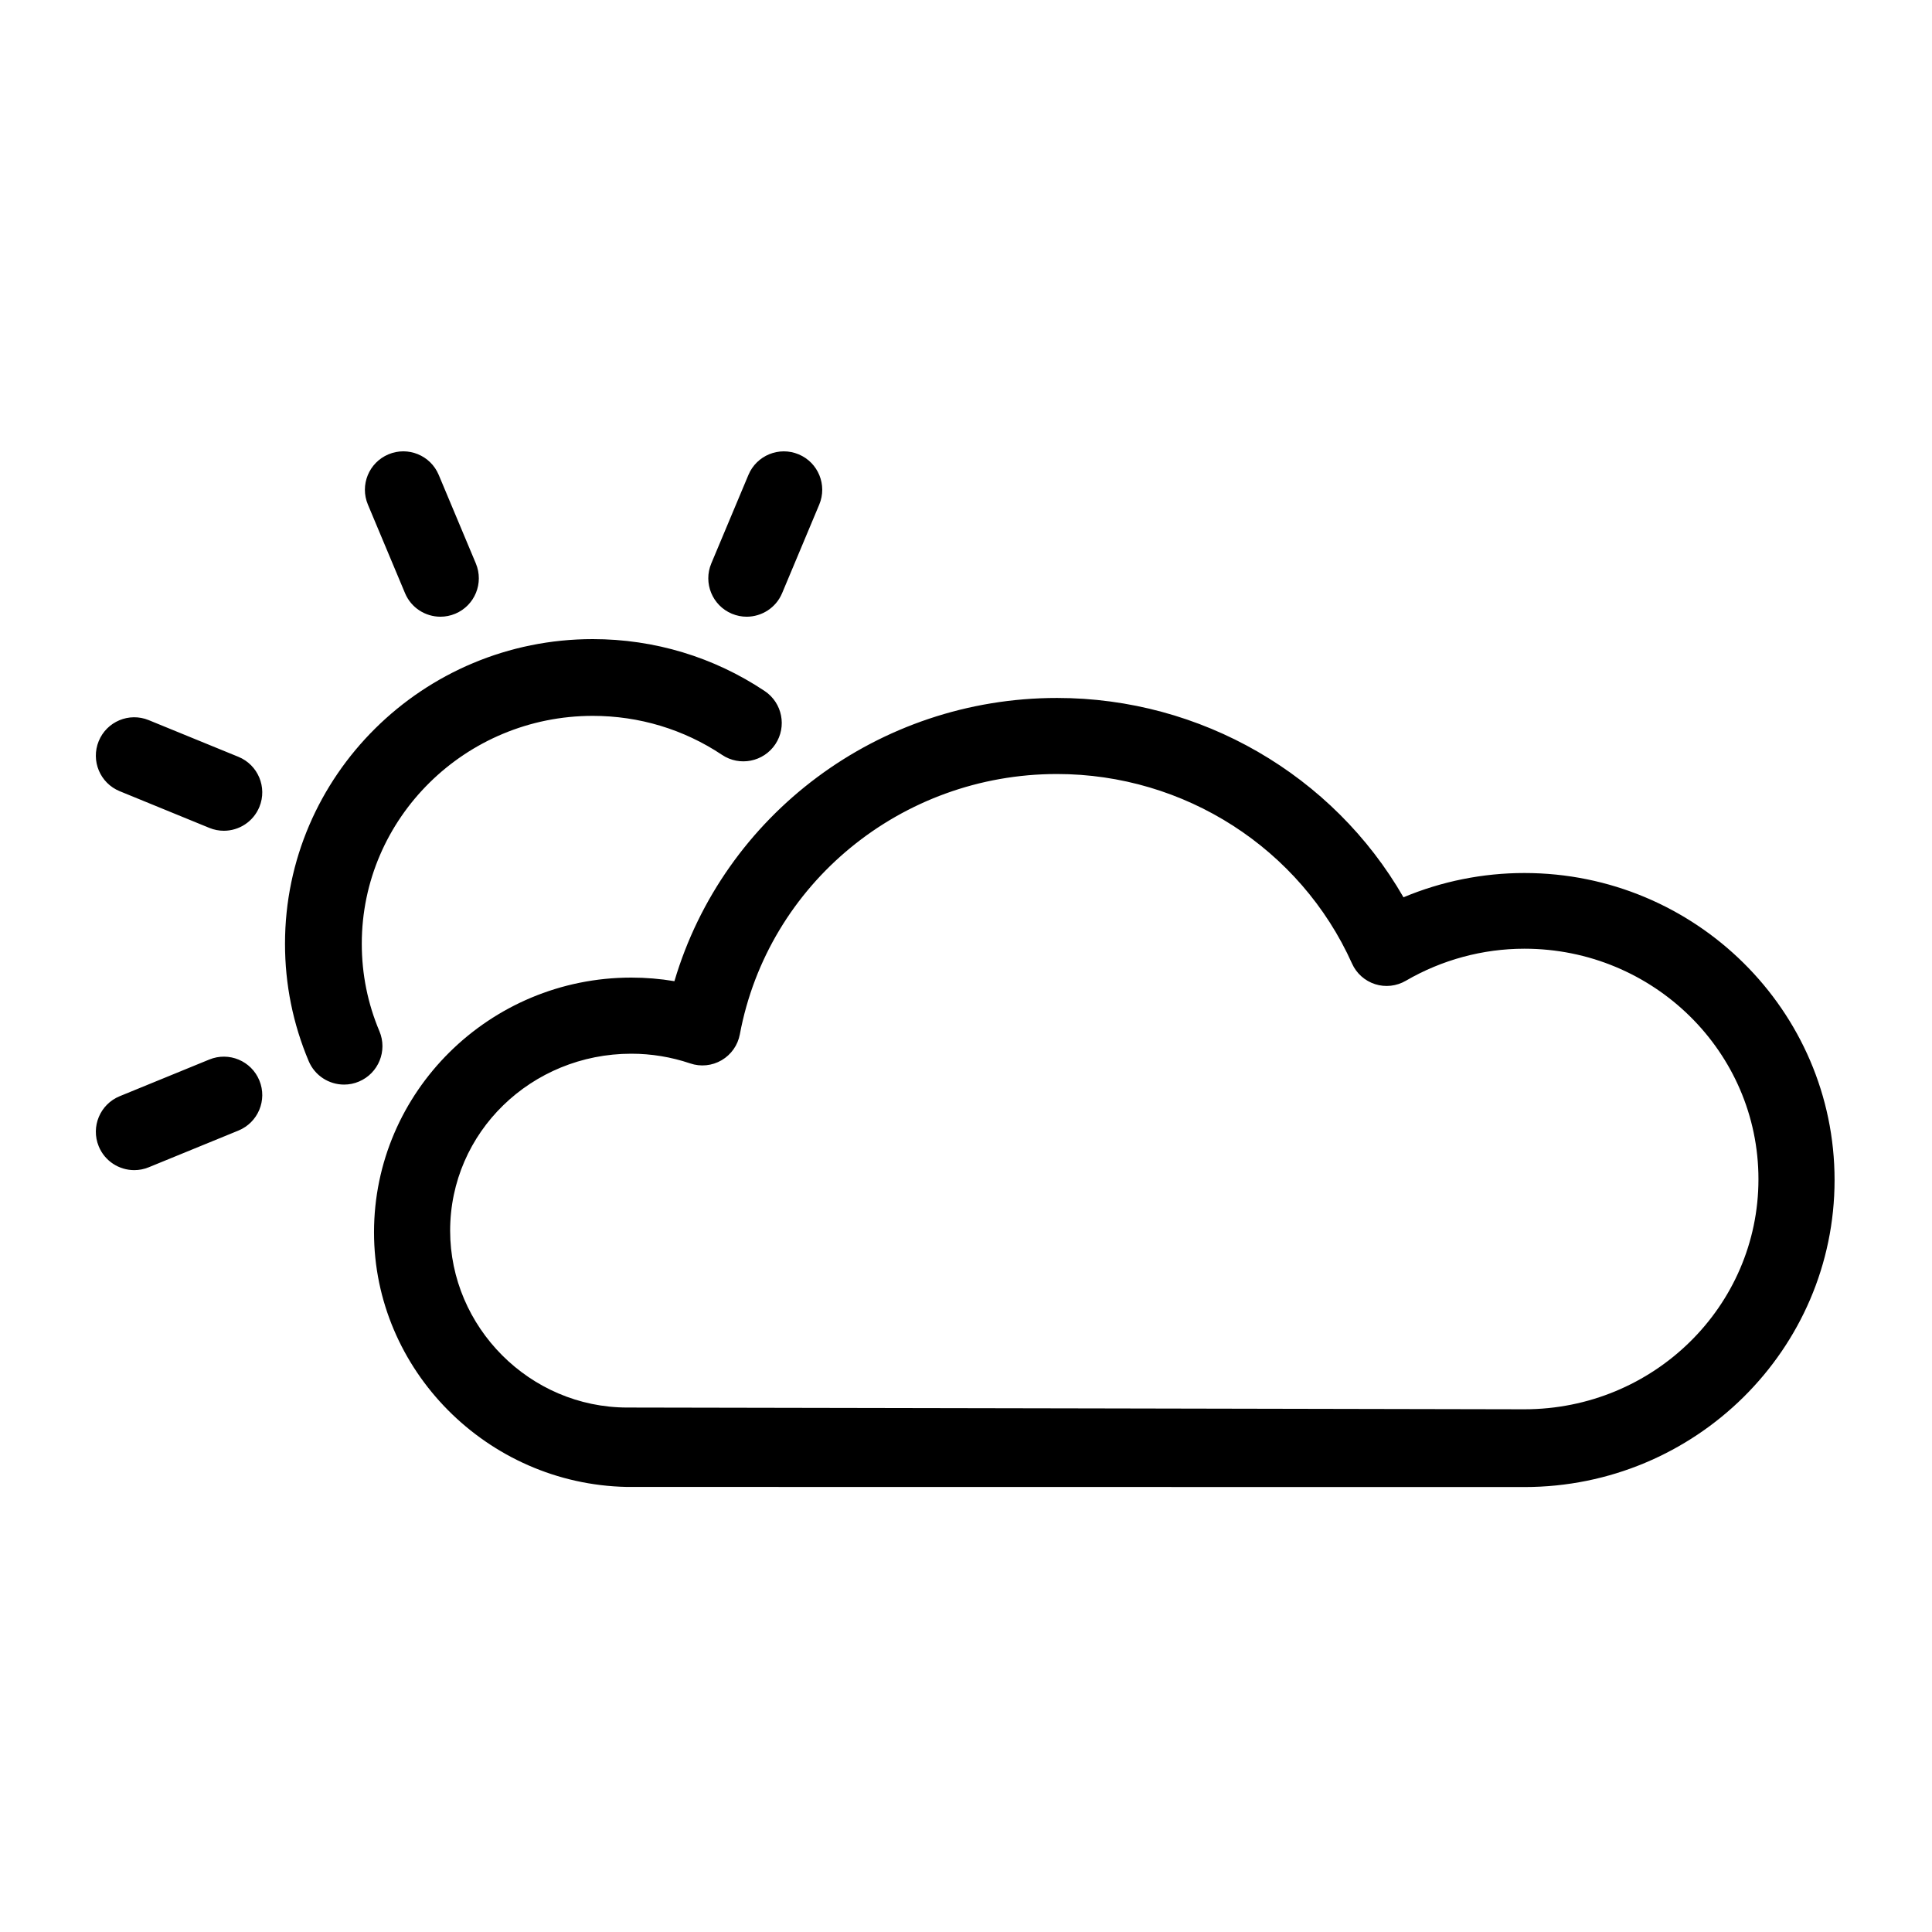 <svg xmlns="http://www.w3.org/2000/svg" height="100" width="100" version="1.1" xmlns:xlink="http://www.w3.org/1999/xlink">
  <path
     d="M 100,100 L 100,100 M 0,0 L 0,0 M 20.964,30.702 C 21.282,31.463 22.021,31.921 22.796,31.921 C 23.053,31.921 23.314,31.871 23.565,31.766 C 24.577,31.342 25.053,30.177 24.63,29.165 L 22.708,24.58 C 22.284,23.568 21.12,23.092 20.107,23.516 C 19.094,23.94 18.618,25.105 19.042,26.117 Z M 78.902,45.187 C 76.746,45.187 74.616,45.618 72.644,46.444 C 69.001,40.115 62.166,36.126 54.71,36.126 C 45.47,36.126 37.452,42.178 34.908,50.786 C 34.173,50.662 33.427,50.6 32.676,50.6 C 25.333,50.6 19.359,56.515 19.359,63.785 C 19.359,70.901 25.204,76.812 32.431,76.963 C 32.431,76.963 78.592,76.969 78.902,76.969 C 87.754,76.969 94.957,69.84 94.957,61.078 C 94.957,52.316 87.754,45.187 78.902,45.187 Z M 78.902,72.944 C 78.603,72.944 35.502,72.854 32.623,72.854 C 32.523,72.854 32.472,72.854 32.474,72.854 C 27.415,72.854 23.299,68.687 23.299,63.7 C 23.299,58.603 27.507,54.54 32.677,54.54 C 33.715,54.54 34.741,54.709 35.725,55.042 C 36.266,55.226 36.86,55.165 37.353,54.876 C 37.846,54.587 38.189,54.099 38.294,53.537 C 39.754,45.73 46.657,40.063 54.711,40.063 C 61.31,40.063 67.303,43.914 69.981,49.874 C 70.209,50.383 70.643,50.769 71.174,50.94 C 71.703,51.111 72.285,51.044 72.767,50.763 C 74.621,49.685 76.744,49.105 78.903,49.105 C 85.583,49.105 91.017,54.444 91.017,61.034 C 91.017,67.625 85.582,72.944 78.902,72.944 Z M 19.639,53.377 C 19.033,51.941 18.725,50.416 18.726,48.846 C 18.726,42.344 24.089,37.053 30.682,37.053 C 33.08,37.053 35.395,37.751 37.374,39.073 C 38.284,39.682 39.52,39.435 40.13,38.524 C 40.739,37.611 40.492,36.377 39.58,35.768 C 36.945,34.009 33.869,33.08 30.682,33.08 C 21.898,33.08 14.752,40.153 14.752,48.847 C 14.751,50.951 15.165,52.996 15.978,54.923 C 16.298,55.682 17.034,56.138 17.809,56.138 C 18.068,56.138 18.33,56.088 18.58,55.981 C 19.592,55.553 20.065,54.388 19.639,53.377 Z M 12.34,39.173 L 7.701,37.275 C 6.685,36.858 5.524,37.345 5.109,38.361 C 4.694,39.377 5.18,40.536 6.195,40.952 L 10.834,42.851 C 11.08,42.952 11.335,43 11.587,43 C 12.37,43 13.11,42.534 13.426,41.766 C 13.843,40.75 13.355,39.589 12.34,39.173 Z M 37.88,31.766 C 38.132,31.871 38.392,31.921 38.648,31.921 C 39.424,31.921 40.163,31.463 40.482,30.702 L 42.404,26.117 C 42.828,25.106 42.352,23.941 41.34,23.517 C 40.326,23.093 39.163,23.569 38.739,24.58 L 36.816,29.165 C 36.392,30.177 36.869,31.341 37.88,31.766 Z M 10.834,54.841 L 6.195,56.74 C 5.18,57.156 4.694,58.316 5.109,59.331 C 5.423,60.101 6.166,60.566 6.949,60.566 C 7.2,60.566 7.455,60.518 7.701,60.417 L 12.34,58.518 C 13.356,58.102 13.843,56.942 13.426,55.927 C 13.011,54.911 11.85,54.425 10.834,54.841 Z"
     />
</svg>
